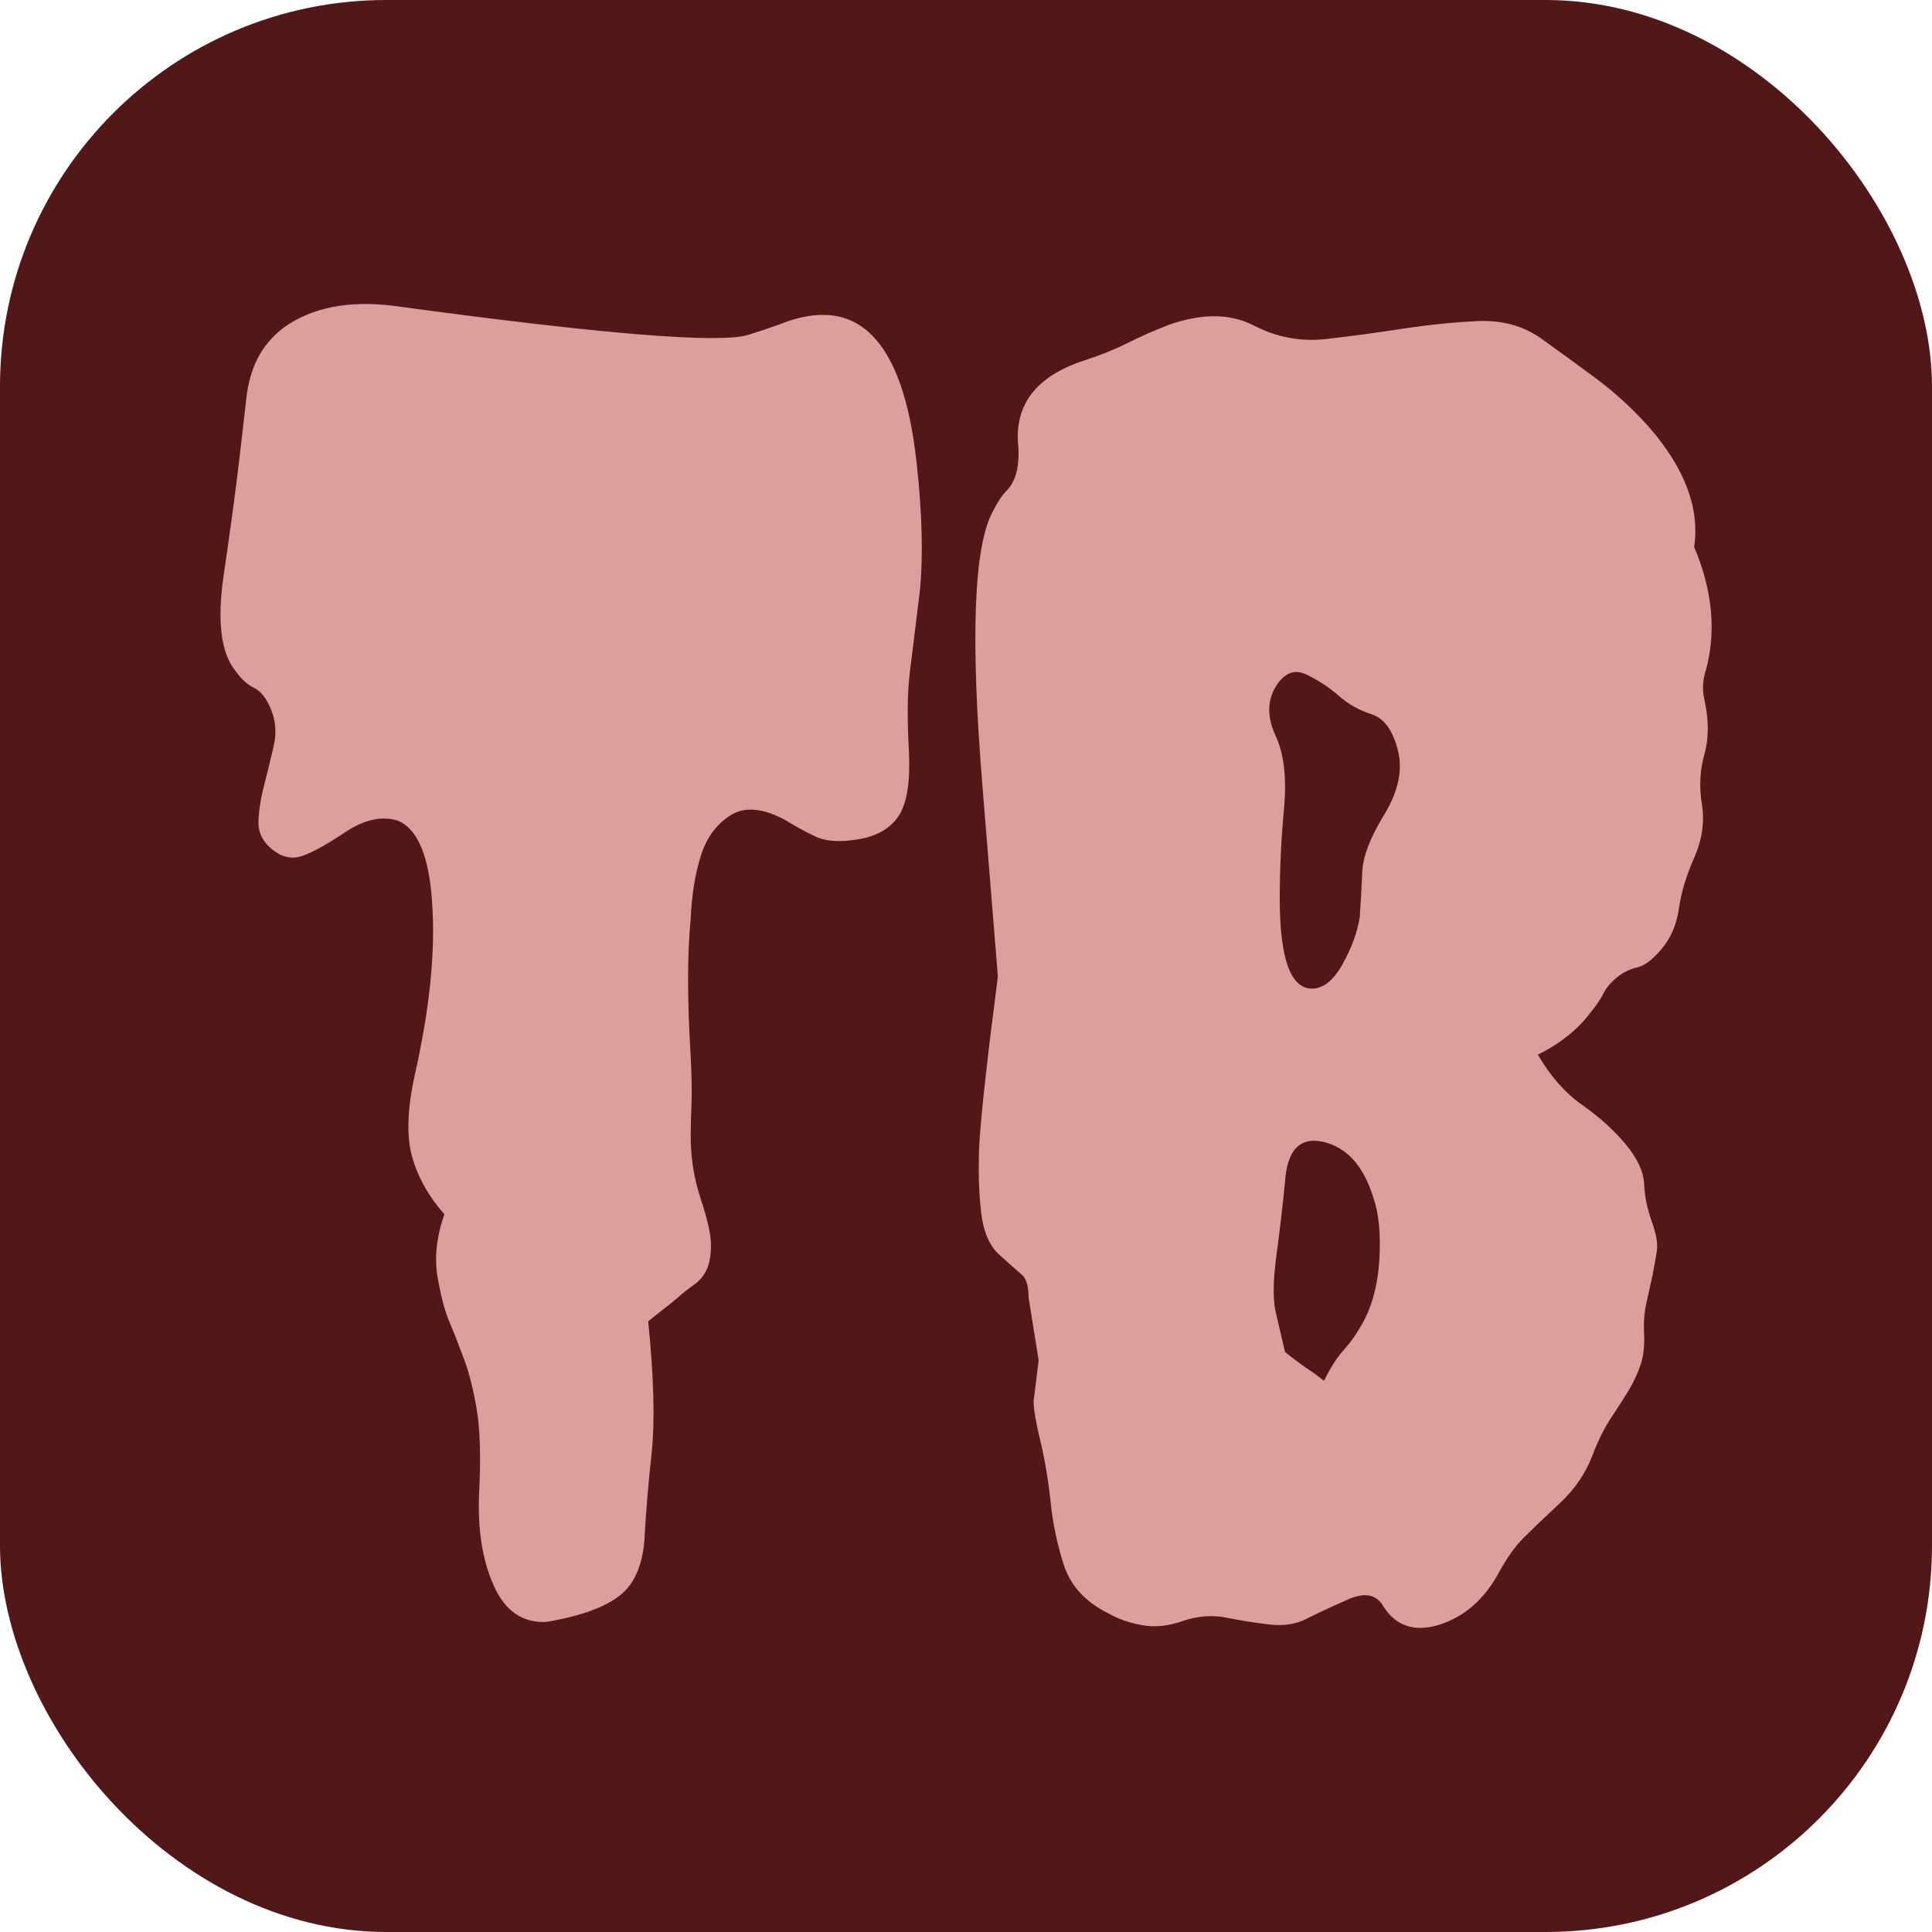 <svg xmlns="http://www.w3.org/2000/svg" width="256" height="256" viewBox="0 0 100 100"><rect width="100" height="100" rx="20" fill="#521717"></rect><path fill="#dd9e9e" d="M47.44 23.92L47.44 23.92Q47.88 27.87 47.61 30.60L47.61 30.60Q47.61 30.60 47.08 34.91L47.08 34.91Q46.91 36.40 47.04 38.77Q47.17 41.15 46.56 42.16Q45.94 43.17 44.49 43.43Q43.04 43.69 42.21 43.30Q41.37 42.90 40.67 42.46L40.67 42.46Q38.91 41.50 37.81 42.20Q36.71 42.90 36.27 44.31Q35.83 45.72 35.75 47.56L35.75 47.56Q35.48 50.29 35.75 54.68L35.75 54.68Q35.83 56.26 35.79 57.19Q35.75 58.11 35.75 58.81L35.75 58.81Q35.75 60.48 36.27 62.06Q36.80 63.65 36.80 64.44Q36.80 65.23 36.58 65.71Q36.36 66.19 35.92 66.50Q35.48 66.81 35.13 67.12Q34.78 67.43 34.38 67.73Q33.99 68.04 33.55 68.39L33.55 68.39Q33.99 72.70 33.73 75.20Q33.46 77.71 33.37 79.47Q33.29 81.22 32.49 82.19L32.49 82.19Q31.44 83.42 28.28 83.95L28.28 83.95Q26.43 84.04 25.55 82.06Q24.67 80.08 24.80 77.27Q24.94 74.46 24.67 72.92Q24.41 71.38 24.01 70.33Q23.62 69.27 23.27 68.44Q22.91 67.60 22.65 66.11Q22.39 64.61 23.00 62.85L23.00 62.85Q21.77 61.45 21.33 59.87Q20.89 58.28 21.46 55.69Q22.04 53.10 22.26 50.99Q22.48 48.88 22.39 47.12L22.39 47.12Q22.21 43.08 20.54 42.46L20.54 42.46Q19.31 42.11 17.86 43.08Q16.41 44.05 15.62 44.31Q14.83 44.57 14.08 43.96Q13.33 43.34 13.38 42.46Q13.42 41.59 13.69 40.57Q13.95 39.56 14.17 38.60Q14.39 37.63 14.04 36.75L14.04 36.75Q13.69 35.87 13.16 35.61Q12.63 35.35 12.19 34.73L12.19 34.73Q11.05 33.32 11.58 29.76Q12.10 26.20 12.37 23.92Q12.63 21.63 12.76 20.54Q12.89 19.44 13.33 18.56Q13.77 17.68 14.65 16.98L14.65 16.98Q16.85 15.39 20.37 15.83L20.37 15.83Q36.54 18.03 38.73 17.33L38.73 17.33Q39.61 17.06 40.32 16.80L40.32 16.80Q46.38 14.34 47.44 23.92ZM53.50 72.52L53.76 70.41L53.24 67.16Q53.24 66.28 52.89 65.98Q52.53 65.67 51.74 64.96Q50.95 64.26 50.78 62.72Q50.60 61.19 50.69 59.16L50.69 59.16Q50.86 56.61 51.65 50.55L51.65 50.55Q51.04 42.99 50.86 40.79L50.86 40.79Q49.90 29.19 51.39 26.47L51.39 26.47Q51.74 25.77 52.09 25.41L52.09 25.41Q52.80 24.71 52.71 23.13L52.71 23.13Q52.36 19.88 56.14 18.65L56.14 18.65Q57.28 18.29 58.33 17.77Q59.39 17.24 60.53 16.80L60.53 16.80Q63.08 15.92 64.88 16.84Q66.68 17.77 68.62 17.55Q70.55 17.33 72.57 17.02Q74.59 16.71 76.48 16.62Q78.37 16.54 79.74 17.50Q81.10 18.47 82.64 19.61Q84.17 20.76 85.40 22.16L85.40 22.16Q88.13 25.33 87.69 28.31L87.69 28.31Q89.10 31.65 88.31 34.64L88.31 34.64Q88.04 35.43 88.22 36.22L88.22 36.22Q88.57 37.81 88.22 39.04Q87.87 40.27 88.09 41.63Q88.31 42.99 87.69 44.40Q87.07 45.80 86.90 47.03Q86.72 48.27 86.02 49.10Q85.32 49.94 84.75 50.07Q84.17 50.20 83.69 50.59Q83.21 50.99 82.99 51.43Q82.77 51.87 82.33 52.40L82.33 52.40Q81.36 53.71 79.60 54.59L79.60 54.59Q80.57 56.26 81.89 57.19Q83.21 58.11 84.13 59.21Q85.05 60.31 85.10 61.27Q85.14 62.24 85.49 63.21Q85.84 64.17 85.76 64.74Q85.67 65.32 85.54 65.98Q85.40 66.63 85.23 67.38Q85.05 68.13 85.10 69.05Q85.14 69.97 84.92 70.63Q84.70 71.29 84.31 71.95Q83.91 72.61 83.38 73.40Q82.86 74.19 82.42 75.34L82.42 75.34Q81.89 76.74 80.70 77.84Q79.52 78.94 78.86 79.60Q78.20 80.26 77.58 81.40L77.58 81.40Q76.44 83.51 74.42 84.12L74.42 84.12Q72.57 84.65 71.61 83.16L71.61 83.16Q71.08 82.19 69.72 82.81Q68.35 83.42 67.56 83.82Q66.77 84.21 65.67 84.08Q64.57 83.95 63.48 83.73Q62.38 83.51 61.23 83.90Q60.09 84.30 59.13 84.12Q58.16 83.95 57.37 83.51L57.37 83.51Q55.61 82.63 55.08 81.05Q54.56 79.47 54.38 77.75Q54.20 76.04 53.85 74.59Q53.50 73.14 53.50 72.52L53.50 72.52ZM66.24 46.51L66.24 46.51Q66.24 51.17 67.91 51.17L67.91 51.17Q68.79 51.17 69.50 49.89Q70.20 48.62 70.38 47.47L70.38 47.47Q70.46 46.33 70.51 45.14Q70.55 43.96 71.65 42.16Q72.75 40.35 72.35 38.82Q71.96 37.28 70.99 36.97Q70.02 36.66 69.28 36.00Q68.53 35.35 67.61 34.91Q66.68 34.47 66.02 35.56Q65.37 36.66 66.02 38.07Q66.68 39.48 66.46 41.85Q66.24 44.22 66.24 46.51ZM68.71 59.16L68.71 59.16Q66.68 58.55 66.51 61.19L66.51 61.19Q66.33 63.03 66.07 64.96Q65.81 66.90 66.02 67.86Q66.24 68.83 66.51 69.97L66.51 69.97Q67.04 70.41 67.56 70.77Q68.09 71.12 68.53 71.47L68.53 71.47Q69.06 70.41 69.54 69.89Q70.02 69.36 70.38 68.74L70.38 68.74Q71.25 67.34 71.39 65.27Q71.52 63.21 71.08 61.98L71.08 61.98Q70.38 59.69 68.71 59.16Z"></path></svg>